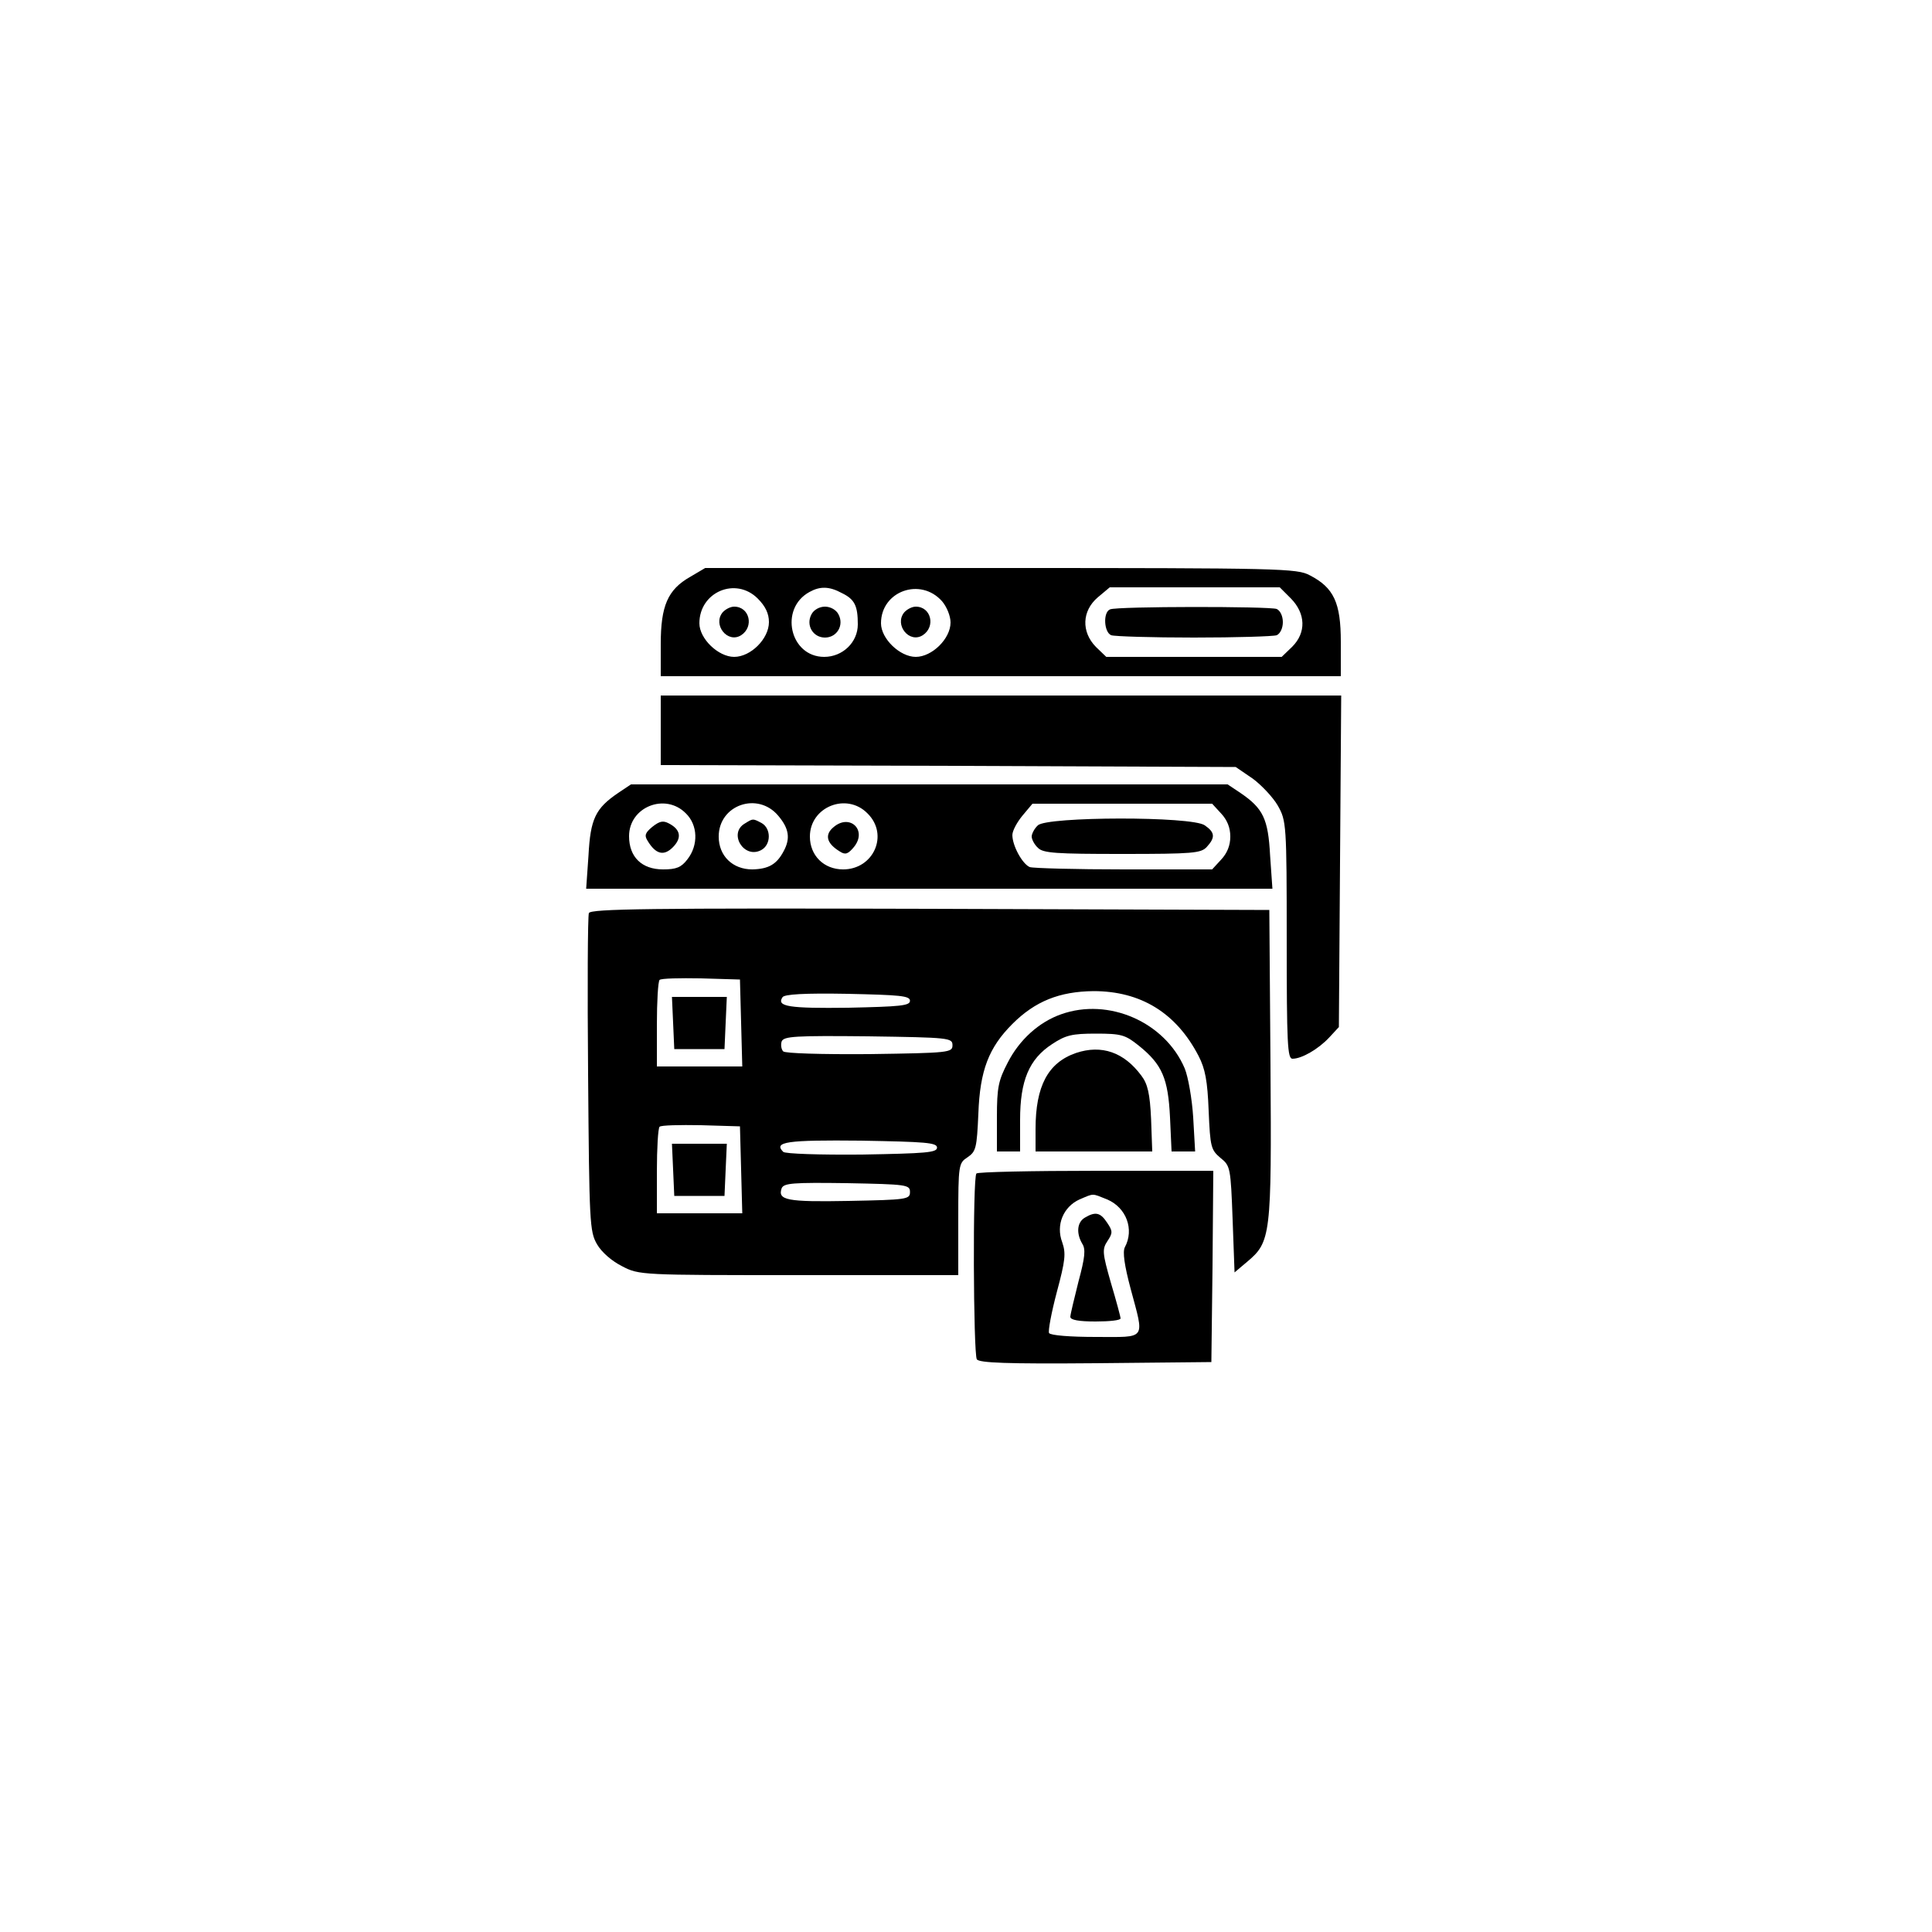 <?xml version="1.0" standalone="no"?>
<!DOCTYPE svg PUBLIC "-//W3C//DTD SVG 20010904//EN"
 "http://www.w3.org/TR/2001/REC-SVG-20010904/DTD/svg10.dtd">
<svg version="1.0" xmlns="http://www.w3.org/2000/svg"
 width="500pt" height="500pt" viewBox="0 0 500 500"
 preserveAspectRatio="xMidYMid meet">

<g transform="translate(0,500) scale(0.1,-0.1)"
fill="#000000" stroke="none">
<path d="M1786 3507 c-58 -33 -76 -75 -76 -174 l0 -83 880 0 880 0 0 89 c0
101 -18 140 -80 172 -33 18 -74 19 -800 19 l-765 0 -39 -23z m175 -56 c20 -20
29 -39 29 -61 0 -43 -47 -90 -90 -90 -41 0 -90 47 -90 87 0 81 94 121 151 64z
m218 14 c33 -16 41 -33 41 -81 0 -46 -39 -84 -87 -84 -89 0 -117 125 -38 168
27 15 51 15 84 -3z m259 -21 c12 -14 22 -38 22 -55 0 -42 -48 -89 -90 -89 -41
0 -90 47 -90 87 0 83 102 120 158 57z m903 7 c38 -39 40 -88 3 -125 l-27 -26
-227 0 -227 0 -27 26 c-38 39 -36 93 5 128 l31 26 220 0 220 0 29 -29z"/>
<path d="M1870 3415 c-26 -32 13 -81 48 -59 34 22 22 74 -18 74 -10 0 -23 -7
-30 -15z"/>
<path d="M2100 3410 c-15 -28 4 -60 35 -60 31 0 50 32 35 60 -6 12 -21 20 -35
20 -14 0 -29 -8 -35 -20z"/>
<path d="M2340 3415 c-26 -32 13 -81 48 -59 34 22 22 74 -18 74 -10 0 -23 -7
-30 -15z"/>
<path d="M2873 3423 c-19 -7 -16 -60 3 -67 9 -3 105 -6 214 -6 109 0 205 3
214 6 9 4 16 18 16 34 0 16 -7 30 -16 34 -19 7 -413 7 -431 -1z"/>
<path d="M1710 3110 l0 -90 744 -2 744 -3 44 -30 c23 -17 53 -49 65 -70 22
-39 23 -48 23 -347 0 -271 2 -308 15 -308 24 0 67 25 95 55 l25 27 3 429 3
429 -881 0 -880 0 0 -90z"/>
<path d="M1600 2948 c-59 -40 -72 -67 -77 -162 l-6 -86 888 0 888 0 -6 86 c-5
95 -18 122 -77 162 l-33 22 -772 0 -772 0 -33 -22z m175 -53 c31 -30 33 -82 4
-119 -16 -21 -29 -26 -63 -26 -55 0 -88 32 -88 86 0 76 94 113 147 59z m239
-6 c28 -33 32 -59 14 -92 -18 -34 -39 -46 -81 -47 -51 0 -87 35 -87 85 0 82
101 117 154 54z m231 6 c56 -55 16 -145 -63 -145 -50 0 -86 36 -86 85 0 77 95
115 149 60z m915 0 c16 -17 24 -37 24 -60 0 -23 -8 -43 -24 -60 l-23 -25 -228
0 c-125 0 -235 3 -244 6 -19 8 -45 55 -45 83 0 11 12 33 26 50 l26 31 232 0
233 0 23 -25z"/>
<path d="M1688 2860 c-18 -15 -21 -22 -12 -36 21 -35 42 -40 65 -17 24 24 21
46 -10 62 -15 8 -24 6 -43 -9z"/>
<path d="M1928 2869 c-44 -25 -3 -93 42 -69 26 14 26 56 1 70 -23 12 -22 12
-43 -1z"/>
<path d="M2158 2860 c-25 -20 -19 -43 16 -64 14 -9 21 -6 36 12 35 43 -10 87
-52 52z"/>
<path d="M2686 2864 c-9 -8 -16 -22 -16 -29 0 -7 7 -21 16 -29 13 -14 47 -16
218 -16 184 0 204 2 219 18 23 25 21 38 -5 56 -33 24 -409 23 -432 0z"/>
<path d="M1524 2637 c-3 -8 -4 -196 -2 -418 3 -384 4 -406 23 -439 12 -21 39
-44 65 -57 44 -23 49 -23 457 -23 l413 0 0 145 c0 141 1 145 24 160 22 15 24
24 28 113 4 112 27 171 88 232 59 59 122 84 210 85 122 0 214 -56 272 -168 17
-33 23 -64 26 -142 4 -94 6 -101 31 -122 25 -20 26 -25 31 -159 l5 -137 32 27
c62 52 64 67 61 511 l-3 400 -878 3 c-726 2 -878 0 -883 -11z m394 -284 l3
-113 -111 0 -110 0 0 108 c0 60 3 112 7 116 4 4 52 5 107 4 l101 -3 3 -112z
m437 57 c0 -13 -26 -15 -159 -18 -154 -2 -187 3 -171 27 4 8 58 11 168 9 136
-3 162 -5 162 -18z m110 -115 c0 -19 -8 -20 -214 -23 -127 -1 -219 2 -224 7
-5 5 -7 17 -4 26 6 13 33 15 224 13 210 -3 218 -4 218 -23z m-547 -322 l3
-113 -111 0 -110 0 0 108 c0 60 3 112 7 116 4 4 52 5 107 4 l101 -3 3 -112z
m507 57 c0 -13 -29 -15 -194 -18 -111 -1 -199 2 -204 7 -26 26 9 31 201 29
167 -3 197 -5 197 -18z m-70 -115 c0 -19 -8 -20 -159 -23 -160 -3 -184 2 -173
33 6 13 28 15 169 13 155 -3 163 -4 163 -23z"/>
<path d="M1742 2353 l3 -68 65 0 65 0 3 68 3 67 -71 0 -71 0 3 -67z"/>
<path d="M1742 1973 l3 -68 65 0 65 0 3 68 3 67 -71 0 -71 0 3 -67z"/>
<path d="M2746 2375 c-57 -20 -108 -66 -138 -125 -24 -46 -28 -64 -28 -141 l0
-89 30 0 30 0 0 82 c0 101 23 157 83 196 35 23 51 27 113 27 66 0 76 -3 111
-31 61 -49 76 -85 81 -186 l4 -88 31 0 30 0 -5 88 c-3 48 -13 105 -22 127 -51
120 -197 184 -320 140z"/>
<path d="M2785 2275 c-73 -25 -105 -86 -105 -197 l0 -58 151 0 151 0 -3 84
c-3 66 -9 91 -25 112 -45 61 -103 81 -169 59z"/>
<path d="M2527 1963 c-10 -9 -8 -465 1 -481 7 -9 75 -12 308 -10 l299 3 3 248
2 247 -303 0 c-167 0 -307 -3 -310 -7z m338 -67 c50 -21 71 -78 46 -124 -6
-12 -1 -47 15 -107 36 -135 43 -125 -90 -125 -66 0 -117 4 -121 10 -3 5 6 53
20 106 22 82 24 100 14 129 -17 45 3 92 45 111 38 16 31 16 71 0z"/>
<path d="M2808 1849 c-21 -12 -23 -41 -7 -68 9 -14 7 -35 -10 -98 -11 -44 -21
-85 -21 -91 0 -8 22 -12 65 -12 36 0 65 3 65 8 0 4 -11 45 -25 92 -22 77 -23
87 -9 108 14 21 14 26 -1 48 -17 26 -30 29 -57 13z"/>
</g>
</svg>
